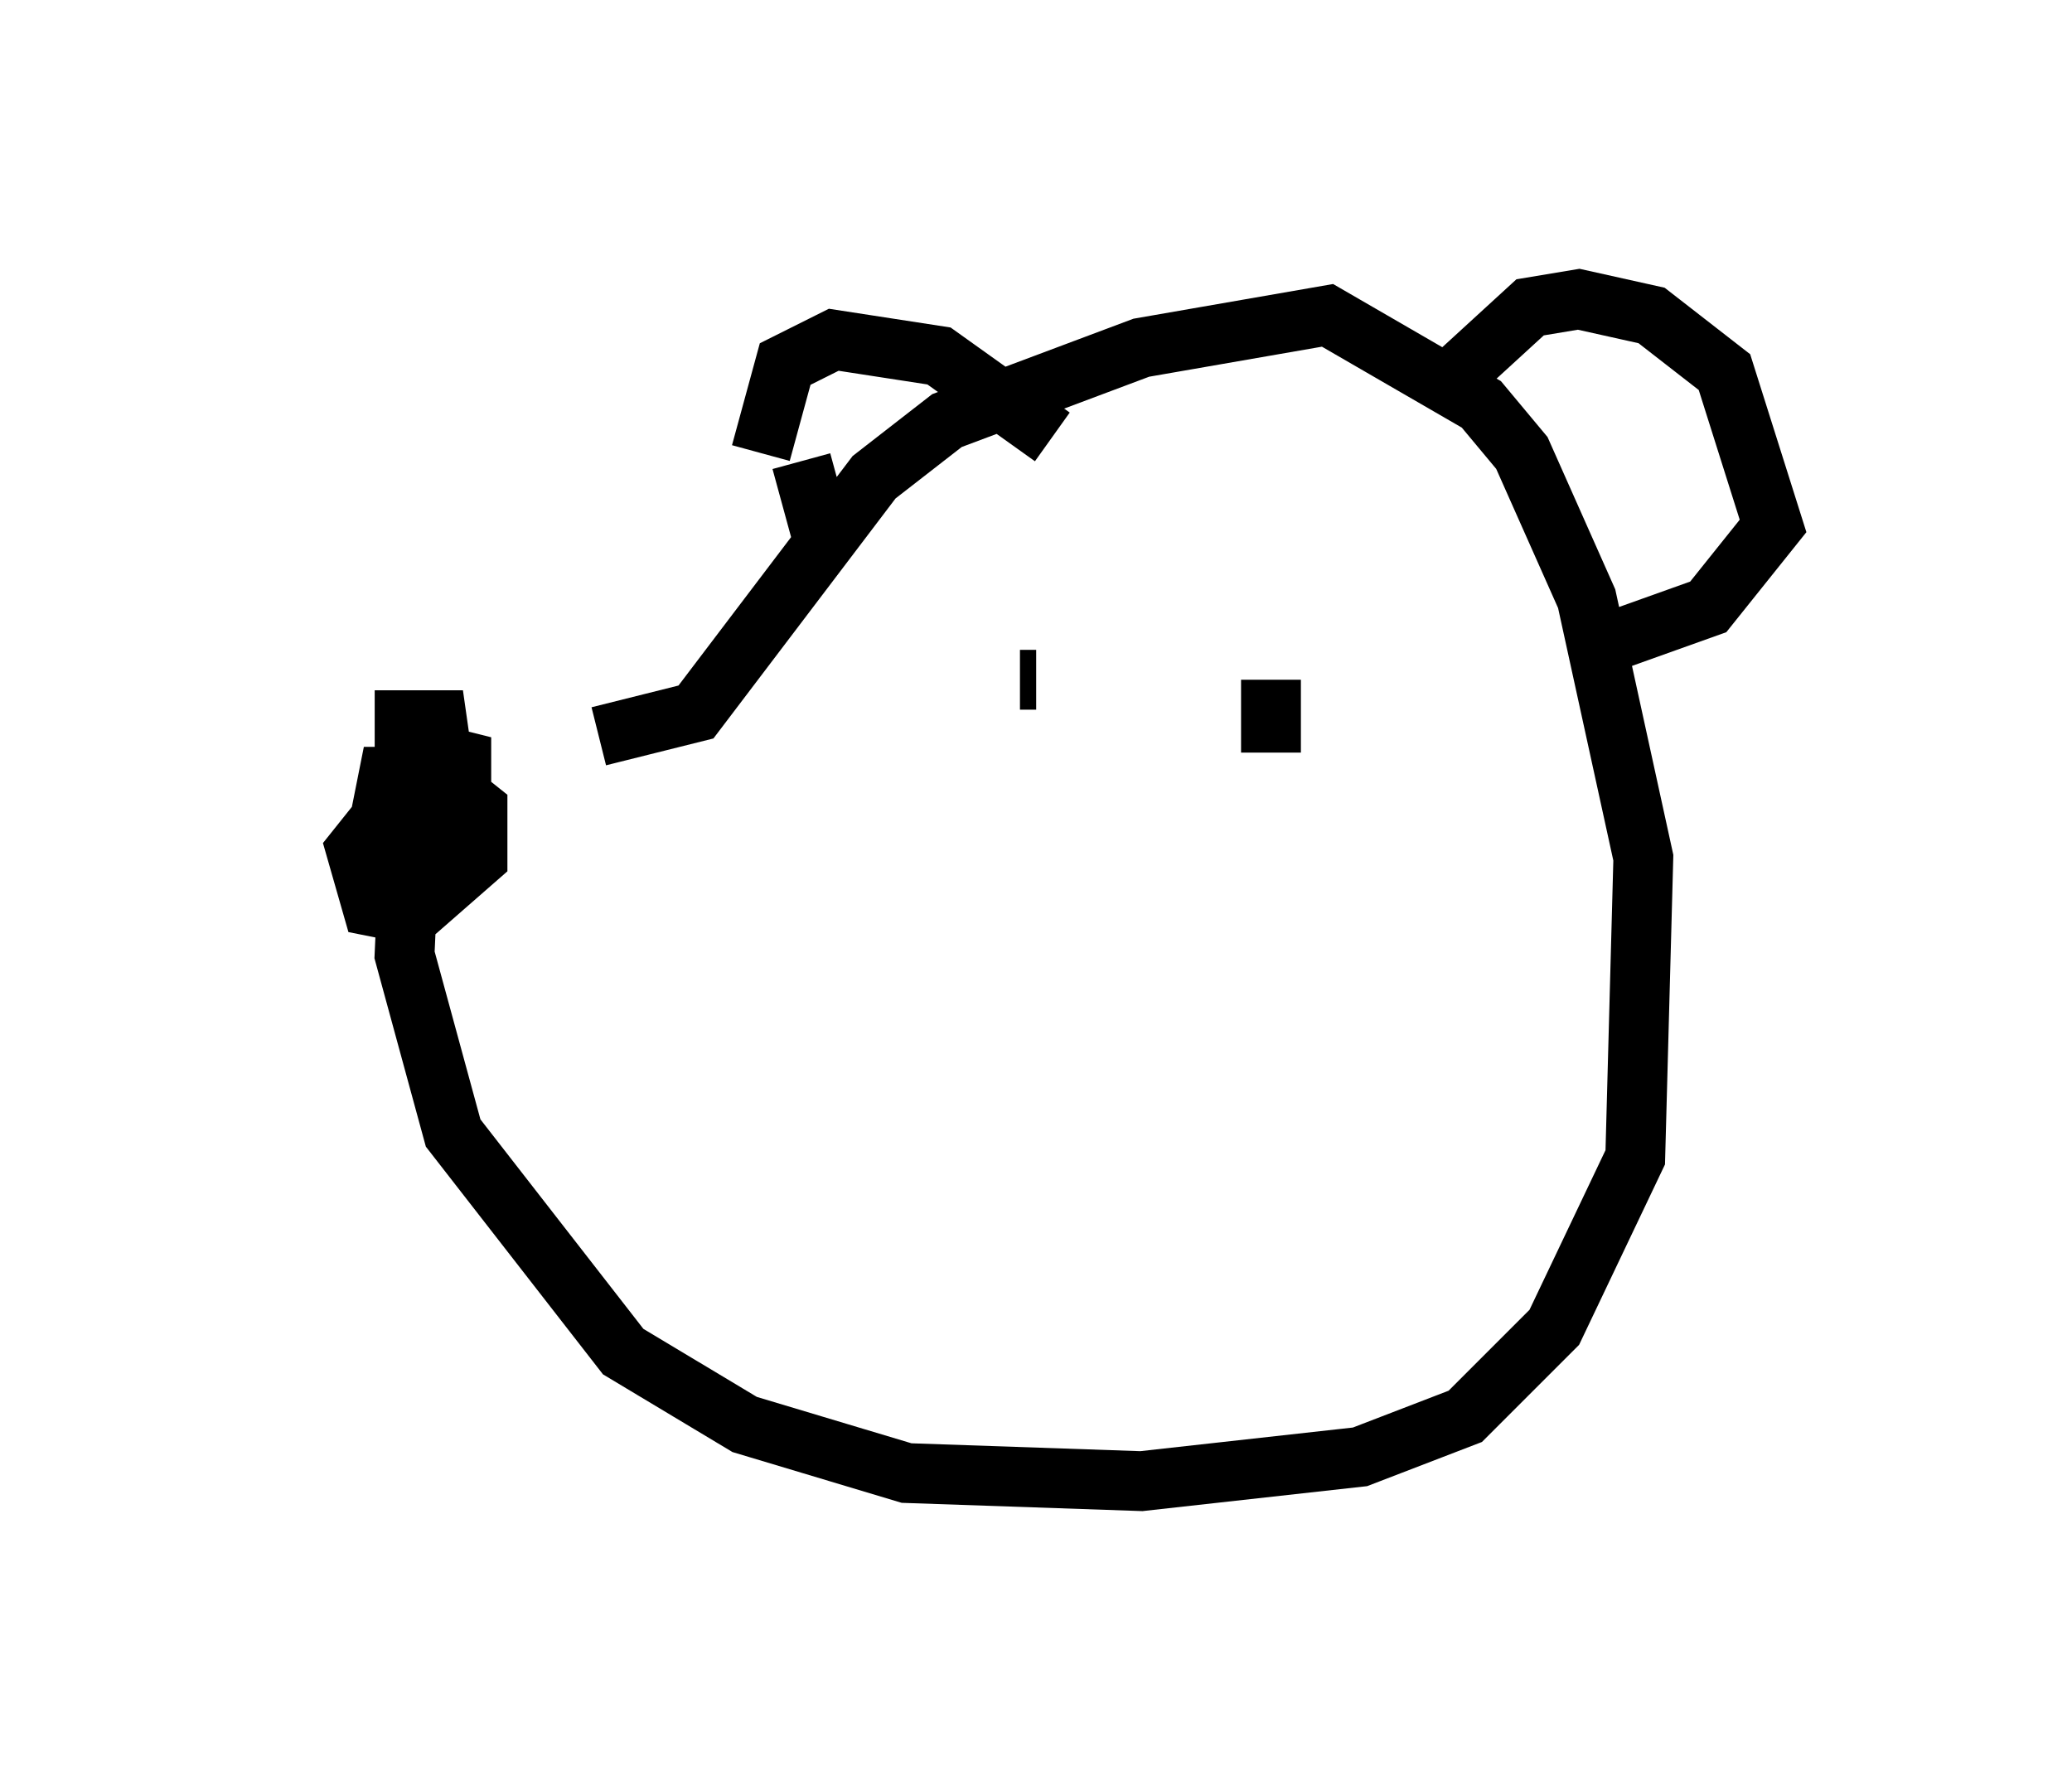 <?xml version="1.0" encoding="utf-8" ?>
<svg baseProfile="full" height="29.756" version="1.1" width="34.628" xmlns="http://www.w3.org/2000/svg" xmlns:ev="http://www.w3.org/2001/xml-events" xmlns:xlink="http://www.w3.org/1999/xlink"><defs /><rect fill="white" height="29.756" width="34.628" x="0" y="0" /><path d="M5, 12.307 m5.007, 0.0 l1.624, -0.406 2.977, -3.924 l1.218, -0.947 3.248, -1.218 l3.112, -0.541 2.571, 1.488 l0.677, 0.812 1.083, 2.436 l0.947, 4.33 -0.135, 5.007 l-1.353, 2.842 -1.488, 1.488 l-1.759, 0.677 -3.654, 0.406 l-3.924, -0.135 -2.706, -0.812 l-2.03, -1.218 -2.842, -3.654 l-0.812, -2.977 0.135, -2.977 m-0.406, 0.541 l-0.541, 0.677 0.271, 0.947 l0.677, 0.135 1.083, -0.947 l0.0, -0.812 -0.677, -0.541 l-0.812, 0.0 -0.135, 0.677 l0.812, 0.271 0.541, -0.677 l0.0, -0.541 -0.541, -0.135 l-0.271, 0.812 0.541, -0.406 l-0.135, -0.947 -0.541, 0.0 l0.0, 0.812 m10.555, -1.488 l-0.271, 0.0 m4.195, 0.0 l0.0, 1.218 0.0, -0.541 m-3.654, -4.736 l-1.894, -1.353 -1.759, -0.271 l-0.812, 0.406 -0.406, 1.488 m0.677, 0.135 l0.406, 1.488 m10.149, -2.571 l1.624, -1.488 0.812, -0.135 l1.218, 0.271 1.218, 0.947 l0.812, 2.571 -1.083, 1.353 l-1.894, 0.677 " fill="none" stroke="black" stroke-width="1" /></svg>